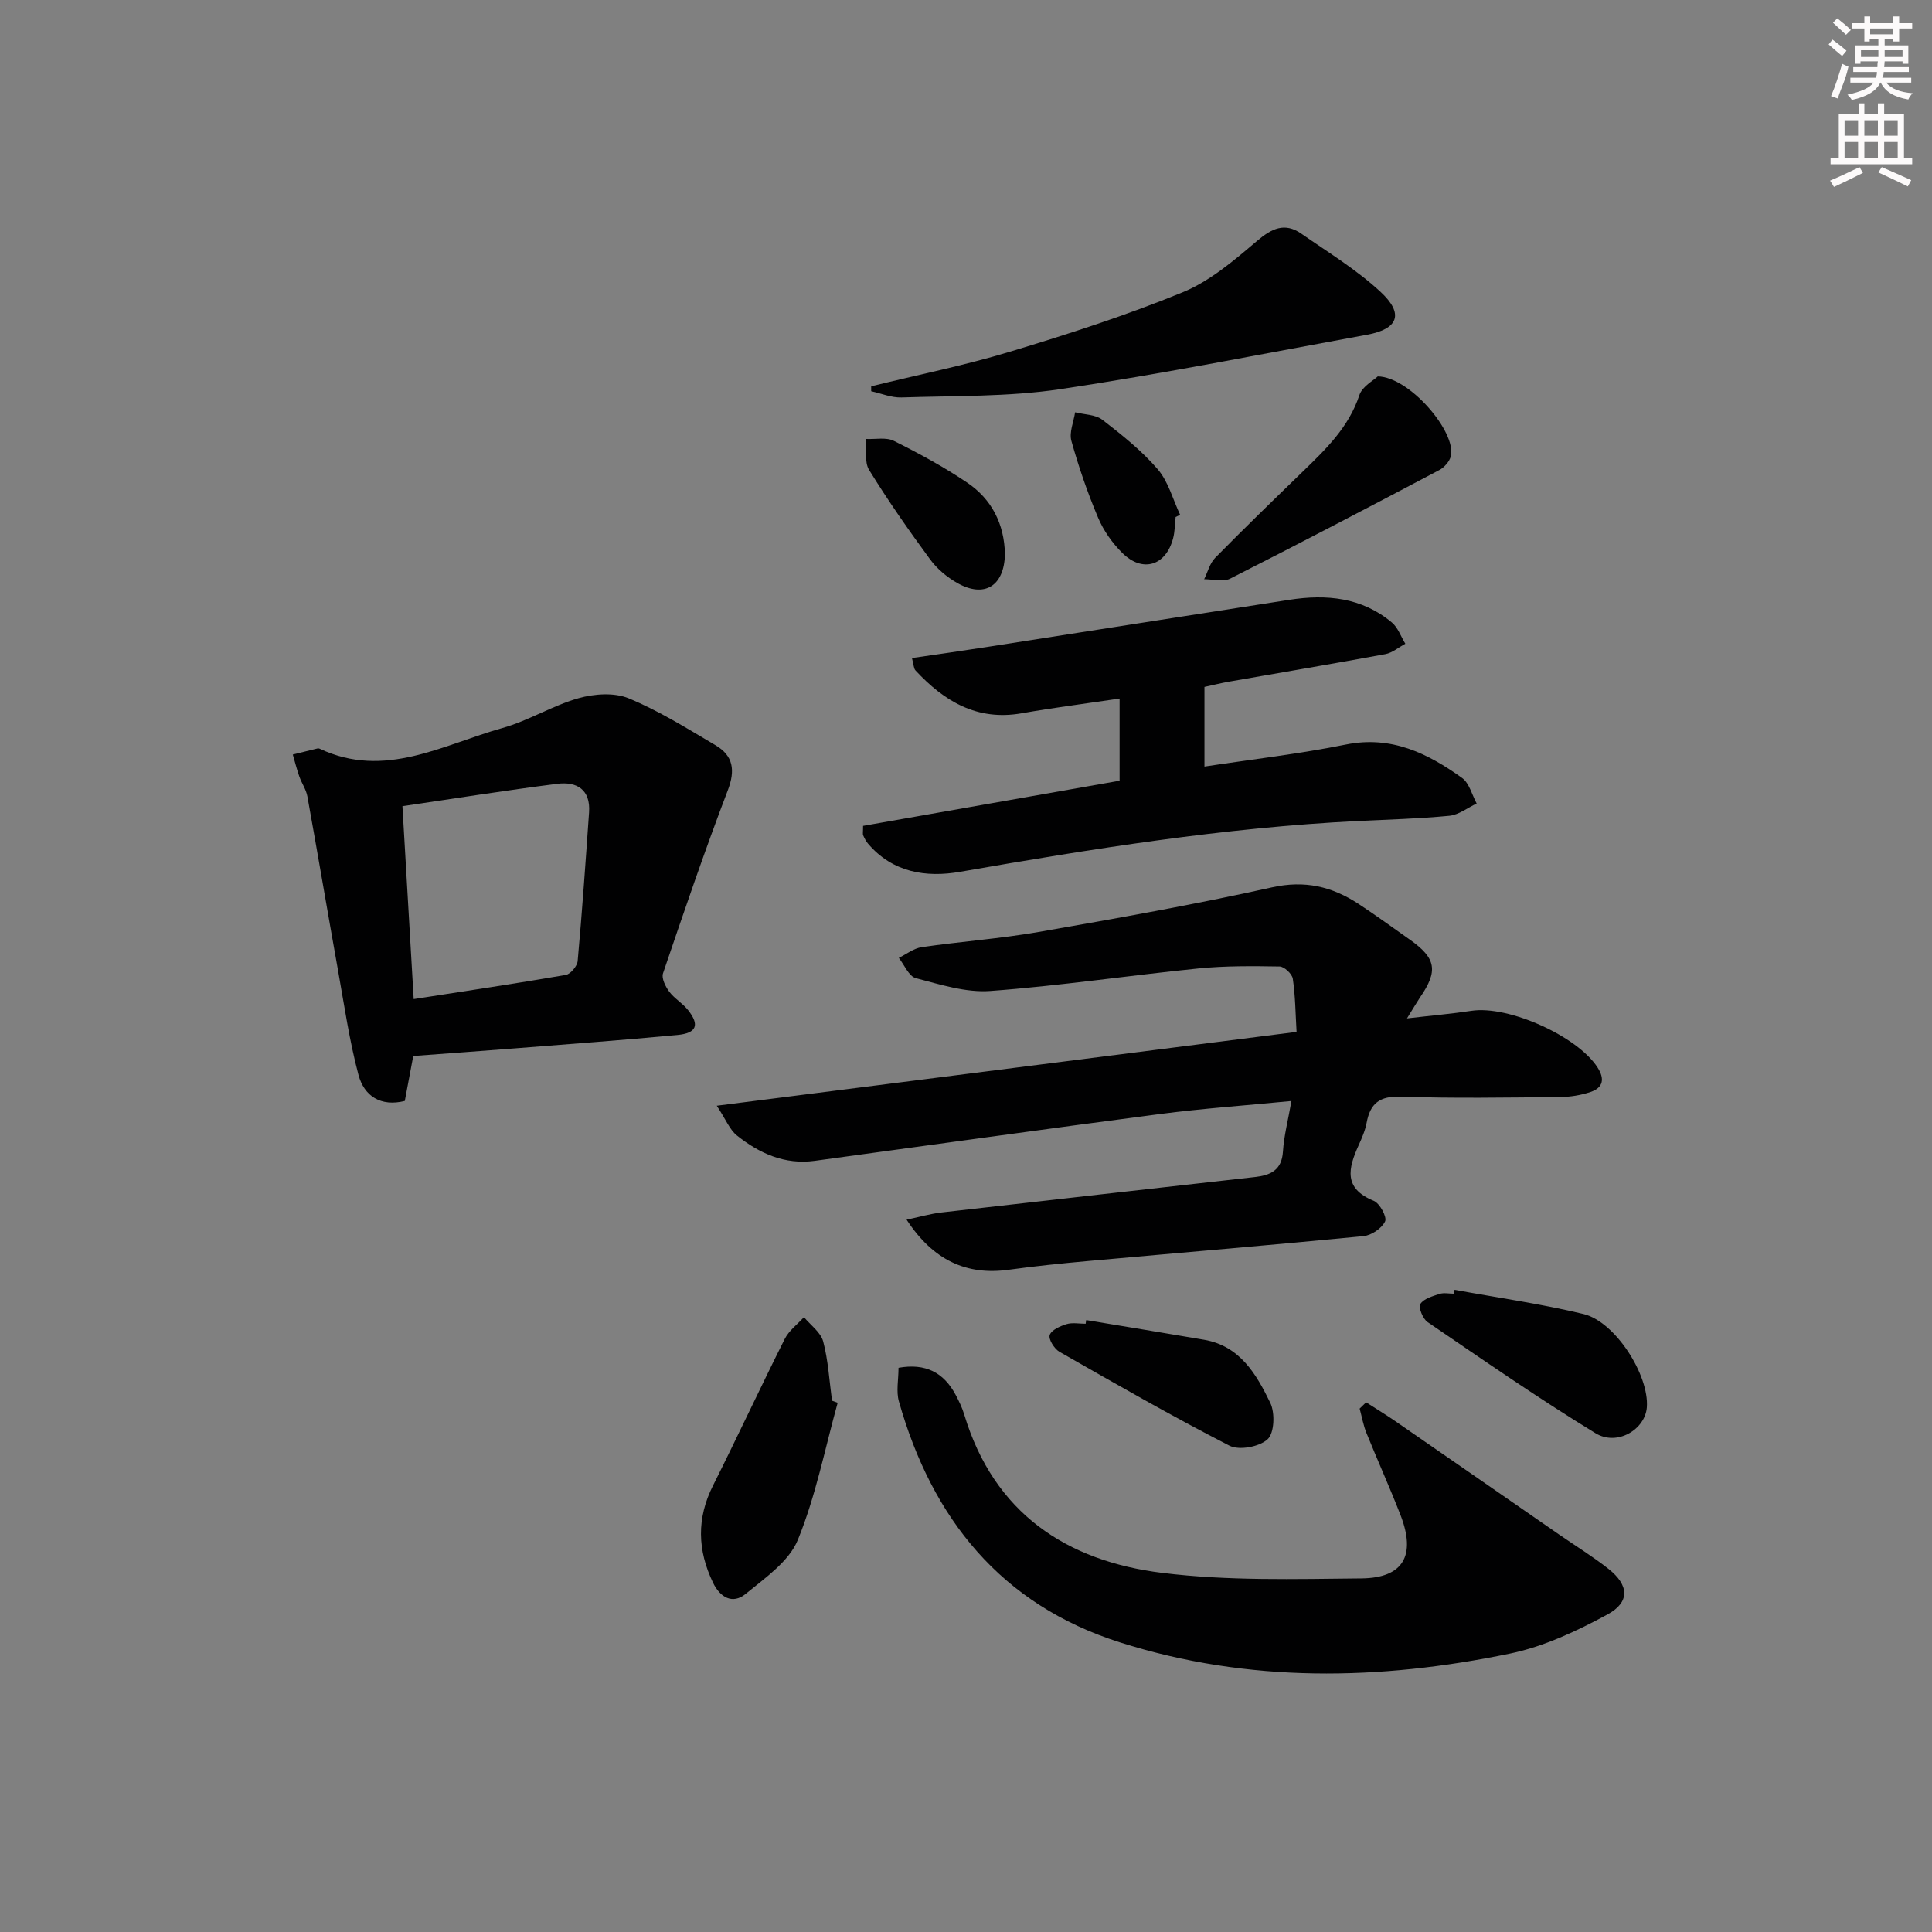 <svg enable-background="new 0 0 400 400" viewBox="0 0 400 400" xmlns="http://www.w3.org/2000/svg"><rect x="0" y="0" width="400" height="400" fill="#808080" stroke="none"/><g fill="#010102"><path d="m291.3 210.85c5.14-.6 9.25-.95 13.33-1.57 7.66-1.18 21.99 5.26 26.13 11.74 1.53 2.39 1.14 4.18-1.45 5.06-2 .67-4.19 1.03-6.3 1.05-11 .1-22 .3-32.99-.08-4.39-.15-6.33 1.39-7.08 5.43-.3 1.61-.99 3.17-1.67 4.68-2.12 4.7-3.18 8.89 3.14 11.45 1.25.51 2.79 3.36 2.36 4.26-.68 1.44-2.83 2.9-4.49 3.06-19.02 1.85-38.06 3.44-57.1 5.16-5.46.49-10.91 1.05-16.34 1.8-8.72 1.2-15.62-1.94-21.14-10.37 2.62-.55 4.93-1.23 7.29-1.5 21.61-2.48 43.23-4.89 64.85-7.33 3.17-.36 5.54-1.39 5.78-5.27.21-3.27 1.06-6.49 1.76-10.47-9.42.92-18.33 1.54-27.17 2.69-23.86 3.11-47.69 6.46-71.54 9.7-6.2.84-11.45-1.54-16.1-5.25-1.5-1.2-2.28-3.3-4.17-6.16 40.86-5.2 80.3-10.23 120.04-15.29-.23-3.84-.25-7.46-.78-11.01-.15-1-1.77-2.52-2.74-2.53-5.61-.09-11.26-.15-16.83.41-14.37 1.45-28.69 3.6-43.08 4.66-5.06.37-10.36-1.34-15.41-2.66-1.44-.38-2.36-2.74-3.51-4.19 1.58-.77 3.09-1.98 4.74-2.22 8.04-1.17 16.18-1.75 24.18-3.14 16.16-2.82 32.33-5.68 48.33-9.24 6.83-1.52 12.44-.17 17.91 3.41 3.62 2.37 7.11 4.93 10.65 7.42 5.46 3.85 5.9 6.47 2.07 12-.71 1.07-1.35 2.19-2.67 4.3z"/><path d="m85.56 218.63c-.66 3.52-1.18 6.28-1.75 9.31-4.97 1.24-8.42-1-9.59-5.4-1.87-7.02-2.92-14.26-4.2-21.43-2.16-12.07-4.2-24.16-6.38-36.23-.26-1.43-1.18-2.72-1.67-4.12-.52-1.49-.91-3.03-1.35-4.54 1.69-.42 3.38-.84 5.07-1.25.15-.04.35-.03.49.04 13.48 6.36 25.5-.83 37.84-4.28 5.4-1.51 10.35-4.64 15.75-6.17 3.25-.92 7.39-1.22 10.39.02 6.26 2.58 12.09 6.24 17.96 9.7 3.69 2.17 4.16 5.17 2.56 9.36-4.78 12.51-9.1 25.2-13.41 37.88-.35 1.02.51 2.74 1.28 3.78 1.07 1.44 2.77 2.4 3.89 3.81 2.45 3.08 1.81 4.79-2.18 5.17-11.25 1.06-22.51 1.89-33.77 2.78-6.94.55-13.88 1.04-20.93 1.57zm.09-11.78c10.61-1.65 21.07-3.2 31.48-5 .99-.17 2.38-1.82 2.47-2.89.93-10.25 1.64-20.52 2.36-30.78.33-4.71-2.55-6.41-6.57-5.9-10.65 1.35-21.25 3.04-32.07 4.63.78 13.13 1.54 26.33 2.33 39.94z"/><path d="m282.84 290.34c1.99 1.28 4.02 2.51 5.97 3.85 11.34 7.82 22.66 15.68 33.99 23.52 3.41 2.36 6.97 4.54 10.22 7.11 4.26 3.37 4.51 6.88-.24 9.45-6.33 3.43-13.14 6.63-20.13 8.08-27.02 5.59-54.14 6.14-80.76-2.31-24.63-7.82-38.9-25.6-45.78-49.88-.6-2.1-.08-4.52-.08-6.97 5.59-1 9.35.97 11.82 5.59.7 1.31 1.36 2.68 1.79 4.11 6.14 20.36 21.14 30.31 41.01 32.76 13.59 1.68 27.48 1.27 41.22 1.14 8.71-.09 11.32-4.78 8.1-13.09-2.22-5.72-4.76-11.32-7.06-17.01-.65-1.61-.95-3.36-1.41-5.05.45-.44.9-.87 1.34-1.3z"/><path d="m231.8 161.64c0-5.93 0-11.21 0-17.01-6.94 1.03-13.64 1.88-20.29 3.05-9.24 1.62-16.05-2.5-21.97-8.88-.38-.41-.36-1.2-.73-2.56 5.28-.77 10.28-1.47 15.27-2.25 20.96-3.26 41.92-6.56 62.89-9.81 7.66-1.19 15-.5 21.2 4.7 1.27 1.06 1.87 2.91 2.79 4.4-1.38.74-2.68 1.88-4.14 2.15-10.75 1.99-21.54 3.8-32.31 5.69-1.75.31-3.48.74-5.14 1.1v16.49c9.99-1.52 19.71-2.63 29.27-4.56 9.42-1.9 16.93 1.8 24.07 6.92 1.5 1.08 2.04 3.49 3.02 5.29-1.88.88-3.71 2.35-5.66 2.54-6.28.61-12.6.77-18.9 1.08-27.74 1.37-55.08 5.76-82.4 10.52-7.02 1.22-13.97.16-19.07-5.85-.42-.49-.72-1.1-.99-1.7-.12-.27-.02-.64-.02-1.96 17.5-3.08 35.18-6.19 53.11-9.35z"/><path d="m180.37 79.98c9.61-2.36 19.34-4.32 28.79-7.18 12.05-3.64 24.08-7.52 35.71-12.29 5.63-2.31 10.61-6.57 15.34-10.59 3.09-2.63 5.77-3.94 9.23-1.53 5.57 3.87 11.45 7.46 16.39 12.04 4.91 4.55 3.67 7.69-2.77 8.87-21.18 3.87-42.3 8.1-63.59 11.28-10.79 1.61-21.87 1.34-32.83 1.71-2.07.07-4.18-.83-6.27-1.29 0-.34 0-.68 0-1.02z"/><path d="m173.43 290.43c-2.64 9.51-4.54 19.32-8.25 28.39-1.83 4.47-6.77 7.87-10.79 11.17-2.71 2.23-5.3.76-6.78-2.34-3.21-6.69-3.4-13.29 0-20.06 5.06-10.08 9.81-20.31 14.87-30.39.87-1.73 2.63-3.01 3.97-4.5 1.38 1.67 3.47 3.14 3.98 5.03 1.05 3.97 1.27 8.16 1.83 12.27.39.14.78.28 1.17.43z"/><path d="m285.25 77.93c6.61.1 16.31 11.54 15.13 16.51-.26 1.1-1.35 2.33-2.39 2.88-14.38 7.59-28.79 15.13-43.3 22.48-1.44.73-3.57.12-5.38.12.74-1.5 1.17-3.3 2.28-4.43 5.95-6.05 12.05-11.96 18.15-17.87 4.78-4.63 9.52-9.18 11.71-15.83.6-1.8 2.95-3.03 3.8-3.86z"/><path d="m301.15 267.04c8.9 1.63 17.89 2.9 26.68 5.01 6.61 1.59 13.63 12.67 13.13 19.33-.35 4.57-6.13 8.1-10.62 5.36-11.86-7.24-23.29-15.19-34.78-23.02-.98-.67-1.93-3.03-1.49-3.74.68-1.1 2.52-1.61 3.96-2.09.9-.29 1.97-.05 2.97-.05.05-.27.1-.53.15-.8z"/><path d="m224.89 273.31c8.13 1.35 16.26 2.68 24.38 4.07 7.46 1.27 10.86 7.16 13.73 13.07 1 2.06.85 6.23-.55 7.53-1.69 1.57-5.9 2.36-7.91 1.33-11.92-6.11-23.56-12.79-35.2-19.44-1.06-.61-2.3-2.6-2.01-3.46.35-1.05 2.16-1.85 3.48-2.26 1.21-.37 2.63-.08 3.96-.08.04-.26.08-.51.12-.76z"/><path d="m208.06 114.73c-.14 6.6-4.24 9.17-9.89 5.96-2.11-1.2-4.15-2.91-5.58-4.85-4.43-6.03-8.73-12.18-12.65-18.54-1.02-1.65-.47-4.26-.64-6.42 1.94.1 4.18-.4 5.77.4 5.19 2.59 10.33 5.38 15.14 8.62 5.1 3.42 7.72 8.56 7.85 14.83z"/><path d="m243.4 107.04c-.16 1.48-.15 3.02-.53 4.44-1.49 5.65-6.31 7.15-10.48 3.03-2.08-2.05-3.9-4.62-5.03-7.3-2.19-5.17-4.03-10.52-5.54-15.93-.49-1.76.47-3.94.77-5.92 1.91.48 4.21.45 5.64 1.55 4.06 3.13 8.14 6.39 11.46 10.24 2.21 2.57 3.14 6.25 4.64 9.43-.3.15-.62.3-.93.46z"/></g><path d="m378.6 9.2.8-1c.9.7 1.9 1.4 2.9 2.3l-.9 1.1c-1.1-.9-2-1.7-2.8-2.4zm.5 10.7c.9-2.1 1.6-4.3 2.3-6.7.4.2.8.4 1.3.6-.7 3.1-1.5 4.3-2.2 6.6zm.4-15.2.9-.9c1 .8 2 1.6 2.8 2.4l-1 1c-1-.9-1.9-1.8-2.7-2.5zm12.5-1.3h1.2v1.4h2.7v1.1h-2.7v2.7h-1.2v-.5h-1.8v1.3h4.9v3.8h-1.2v-.5h-3.7c0 .4-.1.9-.1 1.2h5.1v1h-5.2c0 .5-.1.9-.3 1.2h6v1h-5.2c1.1 1.3 2.9 2 5.5 2.2-.4.4-.7.8-.9 1.3-2.9-.5-4.8-1.6-5.7-3.5h-.1c-.8 1.7-2.7 2.9-5.9 3.6-.2-.4-.6-.8-.9-1.1 2.8-.6 4.6-1.4 5.4-2.5h-4.8v-1h5.3c.1-.3.2-.7.2-1.2h-4.9v-1h5c0-.4 0-.8.1-1.2h-3.6v.5h-1.2v-3.8h4.9v-1.3h-1.8v.5h-1.1v-2.7h-2.6v-1.1h2.6v-1.4h1.2v1.4h4.7v-1.4zm-6.7 8.4h3.6c0-.4 0-.9 0-1.4h-3.6zm1.9-4.7h4.7v-1.2h-4.7zm6.7 3.3h-3.7v1.4h3.7z" fill="#fcfafa"/><path d="m384.7 21.4h1.3v2.2h2.8v-2.2h1.3v2.2h4.1v9.1h1.7v1.3h-16.9v-1.3h1.7v-9.1h4.1v-2.2zm.3 13.2.7 1.2c-1.8.9-3.8 1.9-6 2.9-.2-.4-.5-.8-.8-1.3 2.4-1 4.4-2 6.1-2.8zm-3.1-6.5h2.8v-3.2h-2.8zm0 4.6h2.8v-3.3h-2.8v3.2zm4.1-4.6h2.8v-3.2h-2.8zm0 4.6h2.8v-3.3h-2.8zm3.6 1.9c2.1.9 4.1 1.8 6.1 2.7l-.7 1.3c-2.2-1.1-4.2-2-6.1-2.9zm3.3-9.7h-2.8v3.2h2.8zm-2.8 7.8h2.8v-3.3h-2.8z" fill="#fcfafa"/></svg>